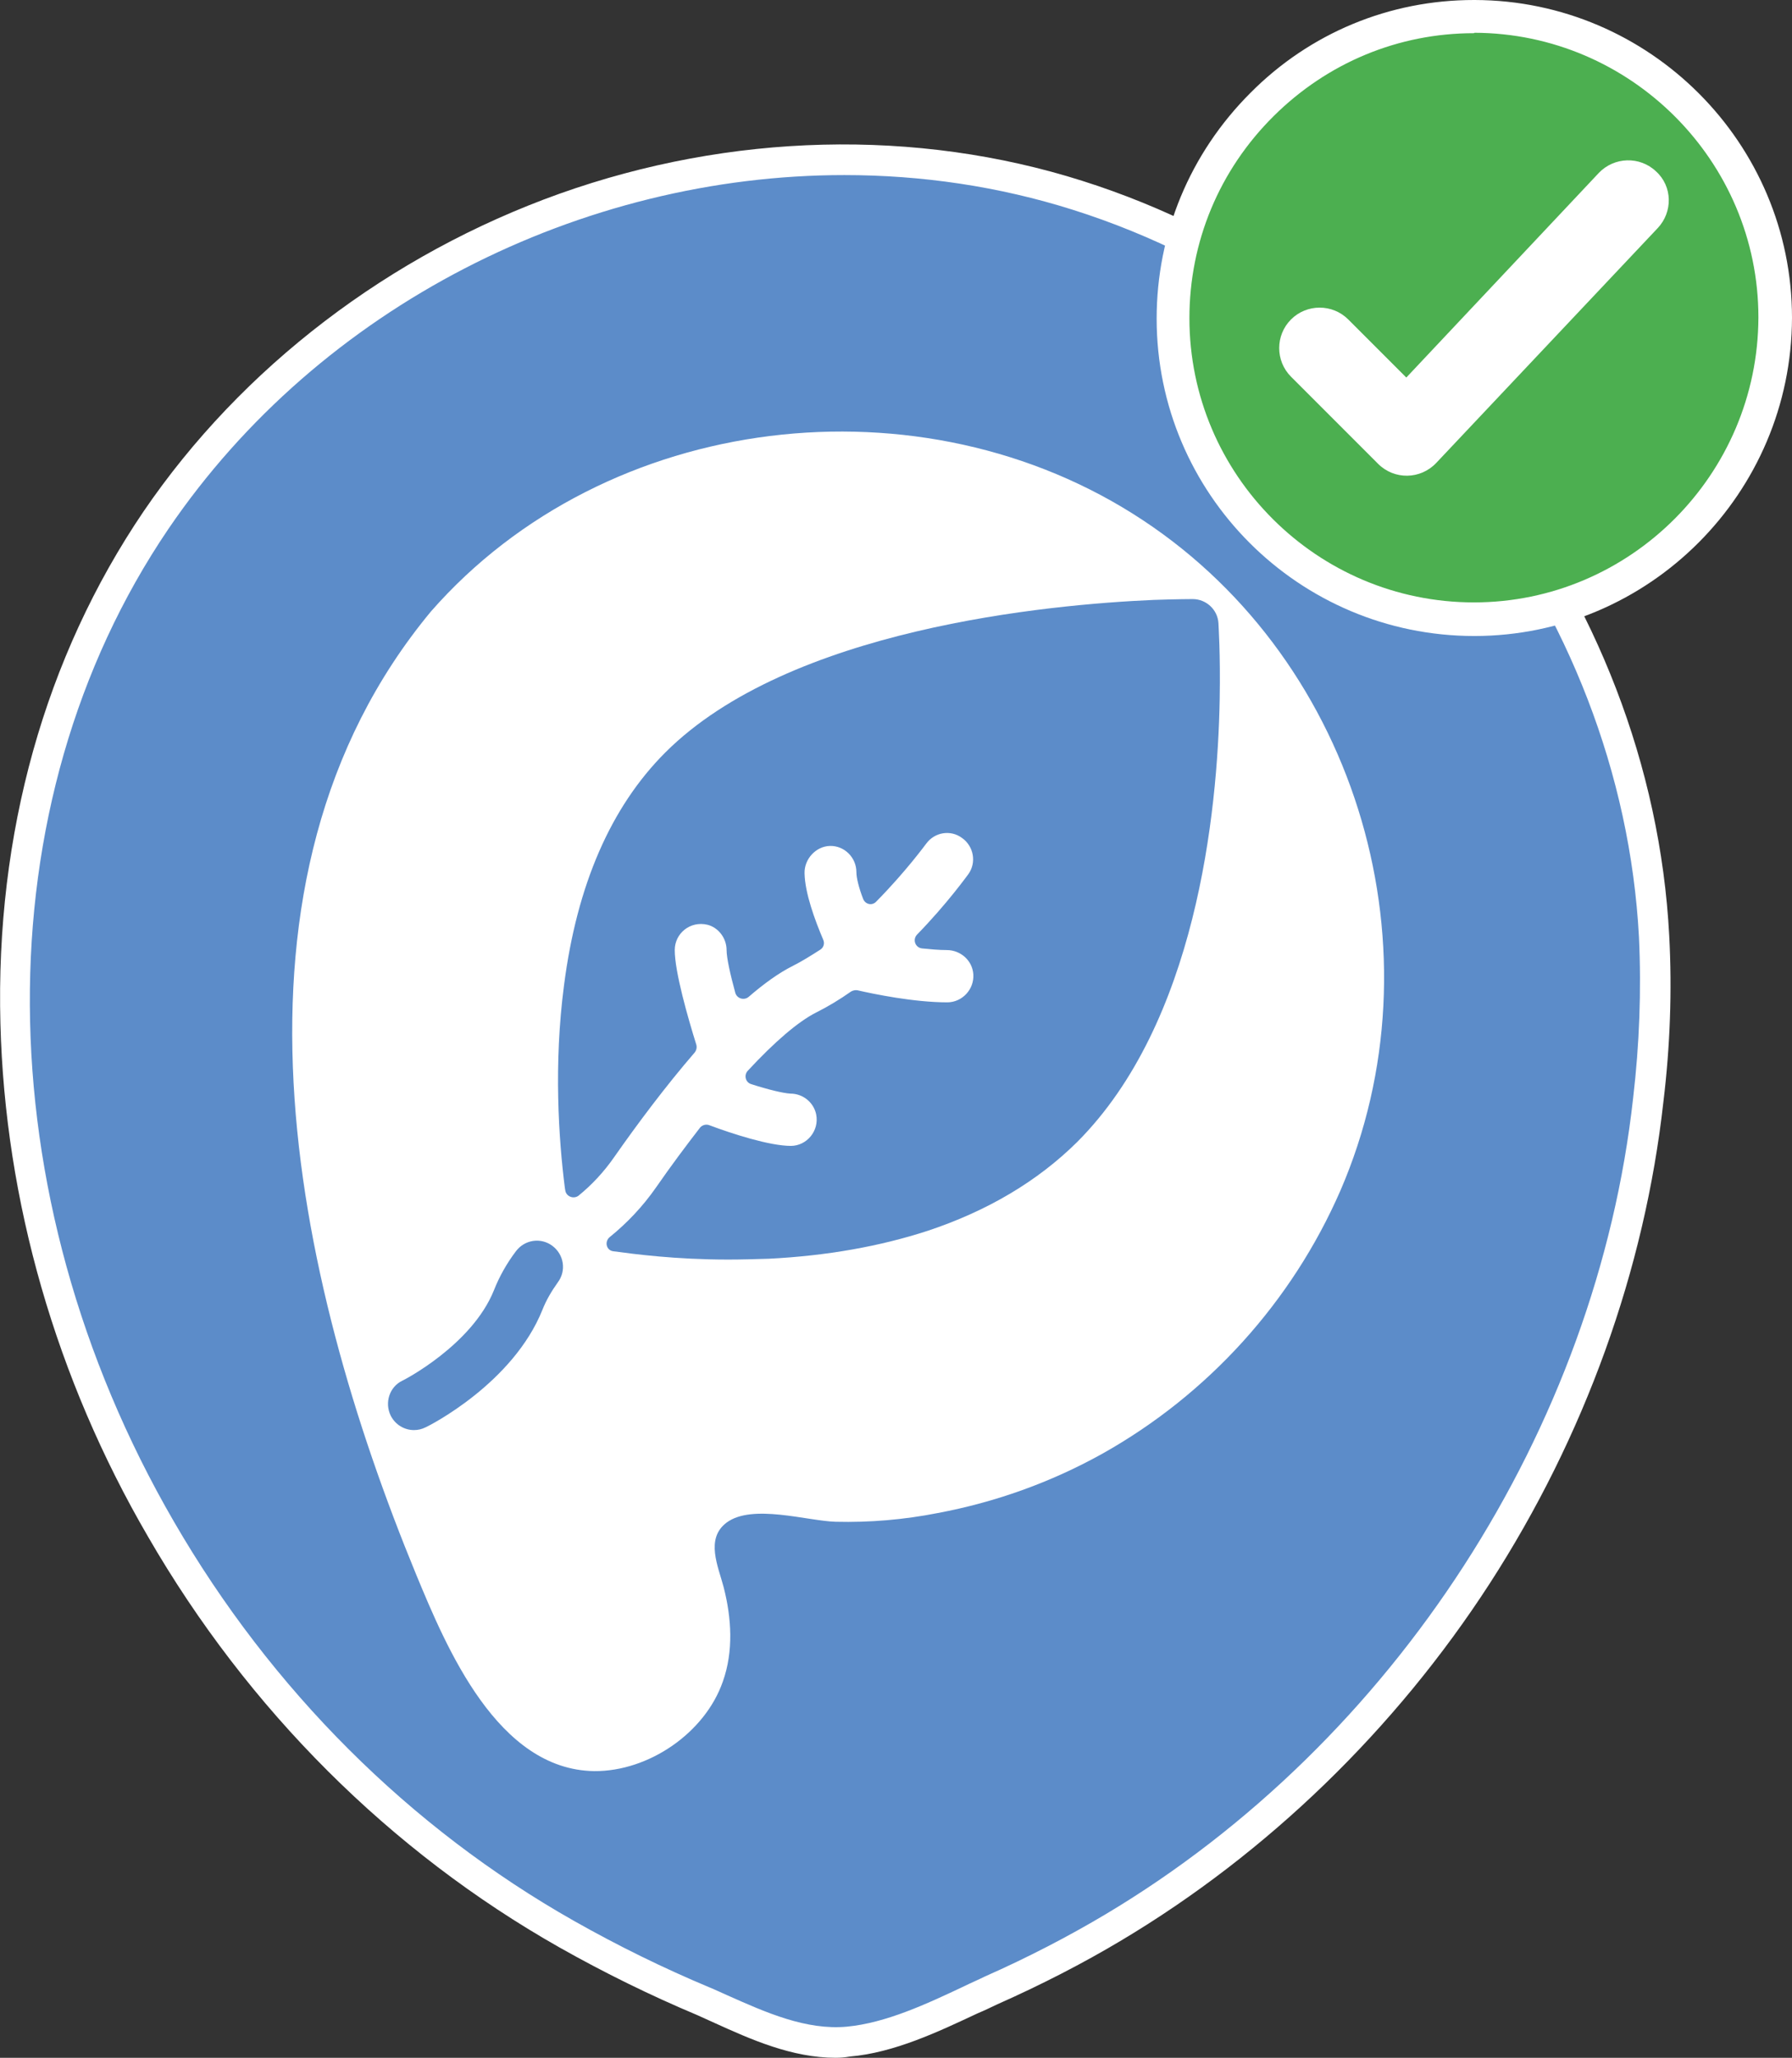 <?xml version="1.0" encoding="utf-8"?>
<!-- Generator: Adobe Illustrator 24.0.0, SVG Export Plug-In . SVG Version: 6.00 Build 0)  -->
<svg version="1.1" id="Capa_1" xmlns="http://www.w3.org/2000/svg" xmlns:xlink="http://www.w3.org/1999/xlink" x="0px" y="0px"
	 viewBox="0 0 432.1 496" style="enable-background:new 0 0 432.1 496;" xml:space="preserve">
<rect x="0" y="0" width="432.1" height="496" fill="#333333" stroke="none"/>
<style type="text/css">
	.st0{fill:#5C8CC9;}
	.st1{fill:#FFFFFF;}
	.st2{fill:#4CAF50;}
</style>
<g>
	<g>
		<g>
			<path class="st0" d="M398.9,225.8c-4.3-80.9-61.8-154.3-139-178.7C178.3,21.3,85.6,55,37.6,125.5C-11.6,198-3.9,295.1,38.8,368.6
				c23.3,40.3,57.3,74.7,97.9,97.7c10.6,6,21.6,11.4,32.9,16.1c11,4.8,22.7,11,35.1,9.8c11.8-1.1,23.8-7.5,34.4-12.4
				c10.1-4.5,20-9.5,29.5-15.2c70.8-42.2,119.9-117.6,129-199.6C399,252.1,399.5,238.9,398.9,225.8z"/>
			<path class="st1" d="M201.5,496c-10.5,0-20.4-4.4-29.2-8.4c-1.4-0.6-2.8-1.3-4.2-1.9c-11.2-4.7-22.4-10.2-33.2-16.3
				c-40.8-23.1-75.1-57.3-99.2-99C13.5,332.3,1.2,289.5,0.1,246.7c-1.2-45.7,10.7-88.3,34.5-123.4c23.7-34.8,59.4-62,100.3-76.6
				C176.2,32,221,30.9,261,43.6c79,25,137.2,99.8,141.5,182l0,0c0.7,13.3,0.2,26.7-1.4,39.9c-4.5,40.6-19,80.8-41.9,116.2
				c-22.8,35.2-53.6,65-88.8,86c-9.2,5.5-19.3,10.7-29.9,15.4c-1.5,0.7-3.1,1.5-4.8,2.2c-9.4,4.4-20.1,9.5-30.8,10.4
				C203.8,495.9,202.6,496,201.5,496z M203.6,42.2c-63.3,0-126.4,31.5-163,85.3c-45,66.3-44.5,160.2,1.3,239.2
				c23.5,40.6,56.9,73.9,96.5,96.3c10.6,6,21.6,11.4,32.6,16c1.5,0.6,2.9,1.3,4.3,1.9c9.4,4.2,19.1,8.5,28.9,7.6
				c9.4-0.9,19.1-5.4,28.4-9.8c1.6-0.8,3.3-1.5,4.9-2.3c10.4-4.6,20.2-9.7,29.1-15c69.6-41.5,118.4-117,127.2-196.8
				c1.5-12.8,2-25.8,1.4-38.7C391,146.8,334.9,74.7,258.8,50.6C240.8,44.9,222.2,42.2,203.6,42.2z"/>
		</g>
		<g>
			<path class="st1" d="M103.9,147.4c42.3-48.3,118.5-57.2,171.7-22c52.2,34.5,72.4,104.3,47.6,161.6
				c-11.7,26.8-31.9,49.1-57.4,63.4c-12.4,6.9-25.8,11.7-39.7,14.3c-8.1,1.6-16.4,2.3-24.6,2.1c-6.9-0.2-20.1-4.4-26.3,0.2
				c-5.2,3.9-2,10.6-0.7,15.6c1.9,7.4,2.4,15.4-0.2,22.7c-4.3,12.4-17.9,21.7-31,21.6c-23.3-0.3-35.6-29.6-43-47.5
				C70.8,307.8,49.9,212.5,103.9,147.4z"/>
		</g>
	</g>
</g>
<g>
	<g>
		<path class="st2" d="M355.5,149.3c-40,0-72.6-32.5-72.6-72.5S315.4,3.9,355.6,4c40.1,0.1,72.5,32.7,72.5,72.6
			C428,116.8,395.5,149.3,355.5,149.3z"/>
		<path class="st1" d="M355.5,153.3c-42.3,0-76.6-34.3-76.6-76.5c0-20.5,8-39.8,22.6-54.4C315.9,7.9,335.1,0,355.4,0
			c0.1,0,0.1,0,0.2,0c42.2,0.1,76.5,34.5,76.5,76.6C432,118.9,397.6,153.3,355.5,153.3z M355.4,8c-18.2,0-35.3,7.1-48.3,20
			c-13.1,13-20.3,30.3-20.3,48.7c0,37.8,30.8,68.5,68.6,68.5c37.7,0,68.5-30.8,68.6-68.7c0-37.7-30.8-68.5-68.5-68.6
			C355.5,8,355.4,8,355.4,8z"/>
	</g>
	<path class="st1" d="M399.3,41.3c-3.9-3.7-10.1-3.5-13.8,0.4l0,0L339.1,91l-14-14l0,0c-3.8-3.8-10-3.8-13.8,0l0,0
		c-3.8,3.8-3.8,10,0,13.8l0,0l21,21l0,0c3.9,3.9,10.2,3.8,14-0.2l0,0L399.7,55l0,0C403.4,51.1,403.3,44.9,399.3,41.3L399.3,41.3z"/>
</g>
<g>
	<g>
		<g>
			<path class="st0" d="M175.6,303.6c3.1,0,6.4-0.1,9.8-0.2c14-0.7,26.8-3,38.2-6.7c14.5-4.8,26.6-12,36.1-21.4
				c28.7-28.7,33.9-79.2,34.4-106.7v0c0.2-11-0.3-18.1-0.3-18.4c-0.2-3.3-3-5.8-6.2-5.8c-0.1,0-3.6,0-9.4,0.2
				c-25.4,1.1-87.9,6.9-117.8,36.8c-13.1,13.1-21.3,31.9-24.4,56.1c-2.5,19-1.3,37,0.2,48.8c0,0.2,0.1,0.4,0.1,0.6
				c0.2,1.5,2,2.2,3.2,1.3c3.2-2.6,6.1-5.7,8.6-9.3c5.6-8,12.4-17.1,19.4-25.2c0.4-0.5,0.6-1.2,0.4-1.9c-2-6.4-5.2-17.5-5.2-22.8
				c0-4,3.7-7.1,7.9-6.1c2.7,0.7,4.6,3.3,4.6,6.1c0,1.9,0.9,5.9,2.1,10.3c0.4,1.4,2.1,1.9,3.2,1c3.7-3.2,7.3-5.8,10.7-7.5
				c2.2-1.1,4.4-2.5,6.6-3.9c0.8-0.5,1.1-1.5,0.7-2.4c-2-4.7-4.4-11.2-4.5-16c-0.1-3.4,2.7-6.5,6.1-6.6c3.5-0.1,6.4,2.8,6.4,6.3
				c0,1.4,0.6,3.8,1.6,6.4c0.5,1.4,2.2,1.8,3.2,0.7c7.2-7.3,11.9-13.8,12-13.9c2-2.8,5.9-3.5,8.7-1.4c2.8,2,3.5,5.9,1.5,8.7
				c-0.4,0.5-5.1,7.1-12.4,14.6c-1.1,1.2-0.4,3.1,1.2,3.3c2,0.2,4.1,0.4,6,0.4c3.3,0,6.2,2.5,6.4,5.9c0.2,3.6-2.7,6.7-6.3,6.7
				c-8,0-17.7-2-21.6-2.9c-0.5-0.1-1.1,0-1.6,0.3c-2.7,1.9-5.5,3.6-8.5,5.1c-4.3,2.2-9.9,7-16.4,14c-1,1.1-0.5,2.8,0.8,3.2
				c4,1.3,7.7,2.2,9.5,2.3c3,0,5.6,2.1,6.2,5c0.8,4-2.3,7.6-6.1,7.6c-5.1,0-14.1-2.9-19.7-5c-0.8-0.3-1.7,0-2.2,0.6
				c-3.4,4.4-7,9.2-10.6,14.4c-3.2,4.6-7,8.6-11.2,12c-1.3,1.1-0.8,3.2,0.9,3.4C153.1,302.3,162.9,303.6,175.6,303.6L175.6,303.6z"
				/>
			<path class="st0" d="M99.8,344.7c-2.3,0-4.5-1.3-5.6-3.5c-1.5-3.1-0.3-6.9,2.8-8.4c0.3-0.1,16.8-8.6,22.1-21.8
				c1.3-3.3,3.1-6.5,5.3-9.4c2.1-2.8,6-3.4,8.8-1.3c2.8,2.1,3.4,6,1.3,8.8c-1.5,2.1-2.8,4.3-3.7,6.6c-7.1,17.7-27.2,27.9-28.1,28.3
				C101.7,344.5,100.8,344.7,99.8,344.7L99.8,344.7z"/>
		</g>
	</g>
</g>
</svg>
